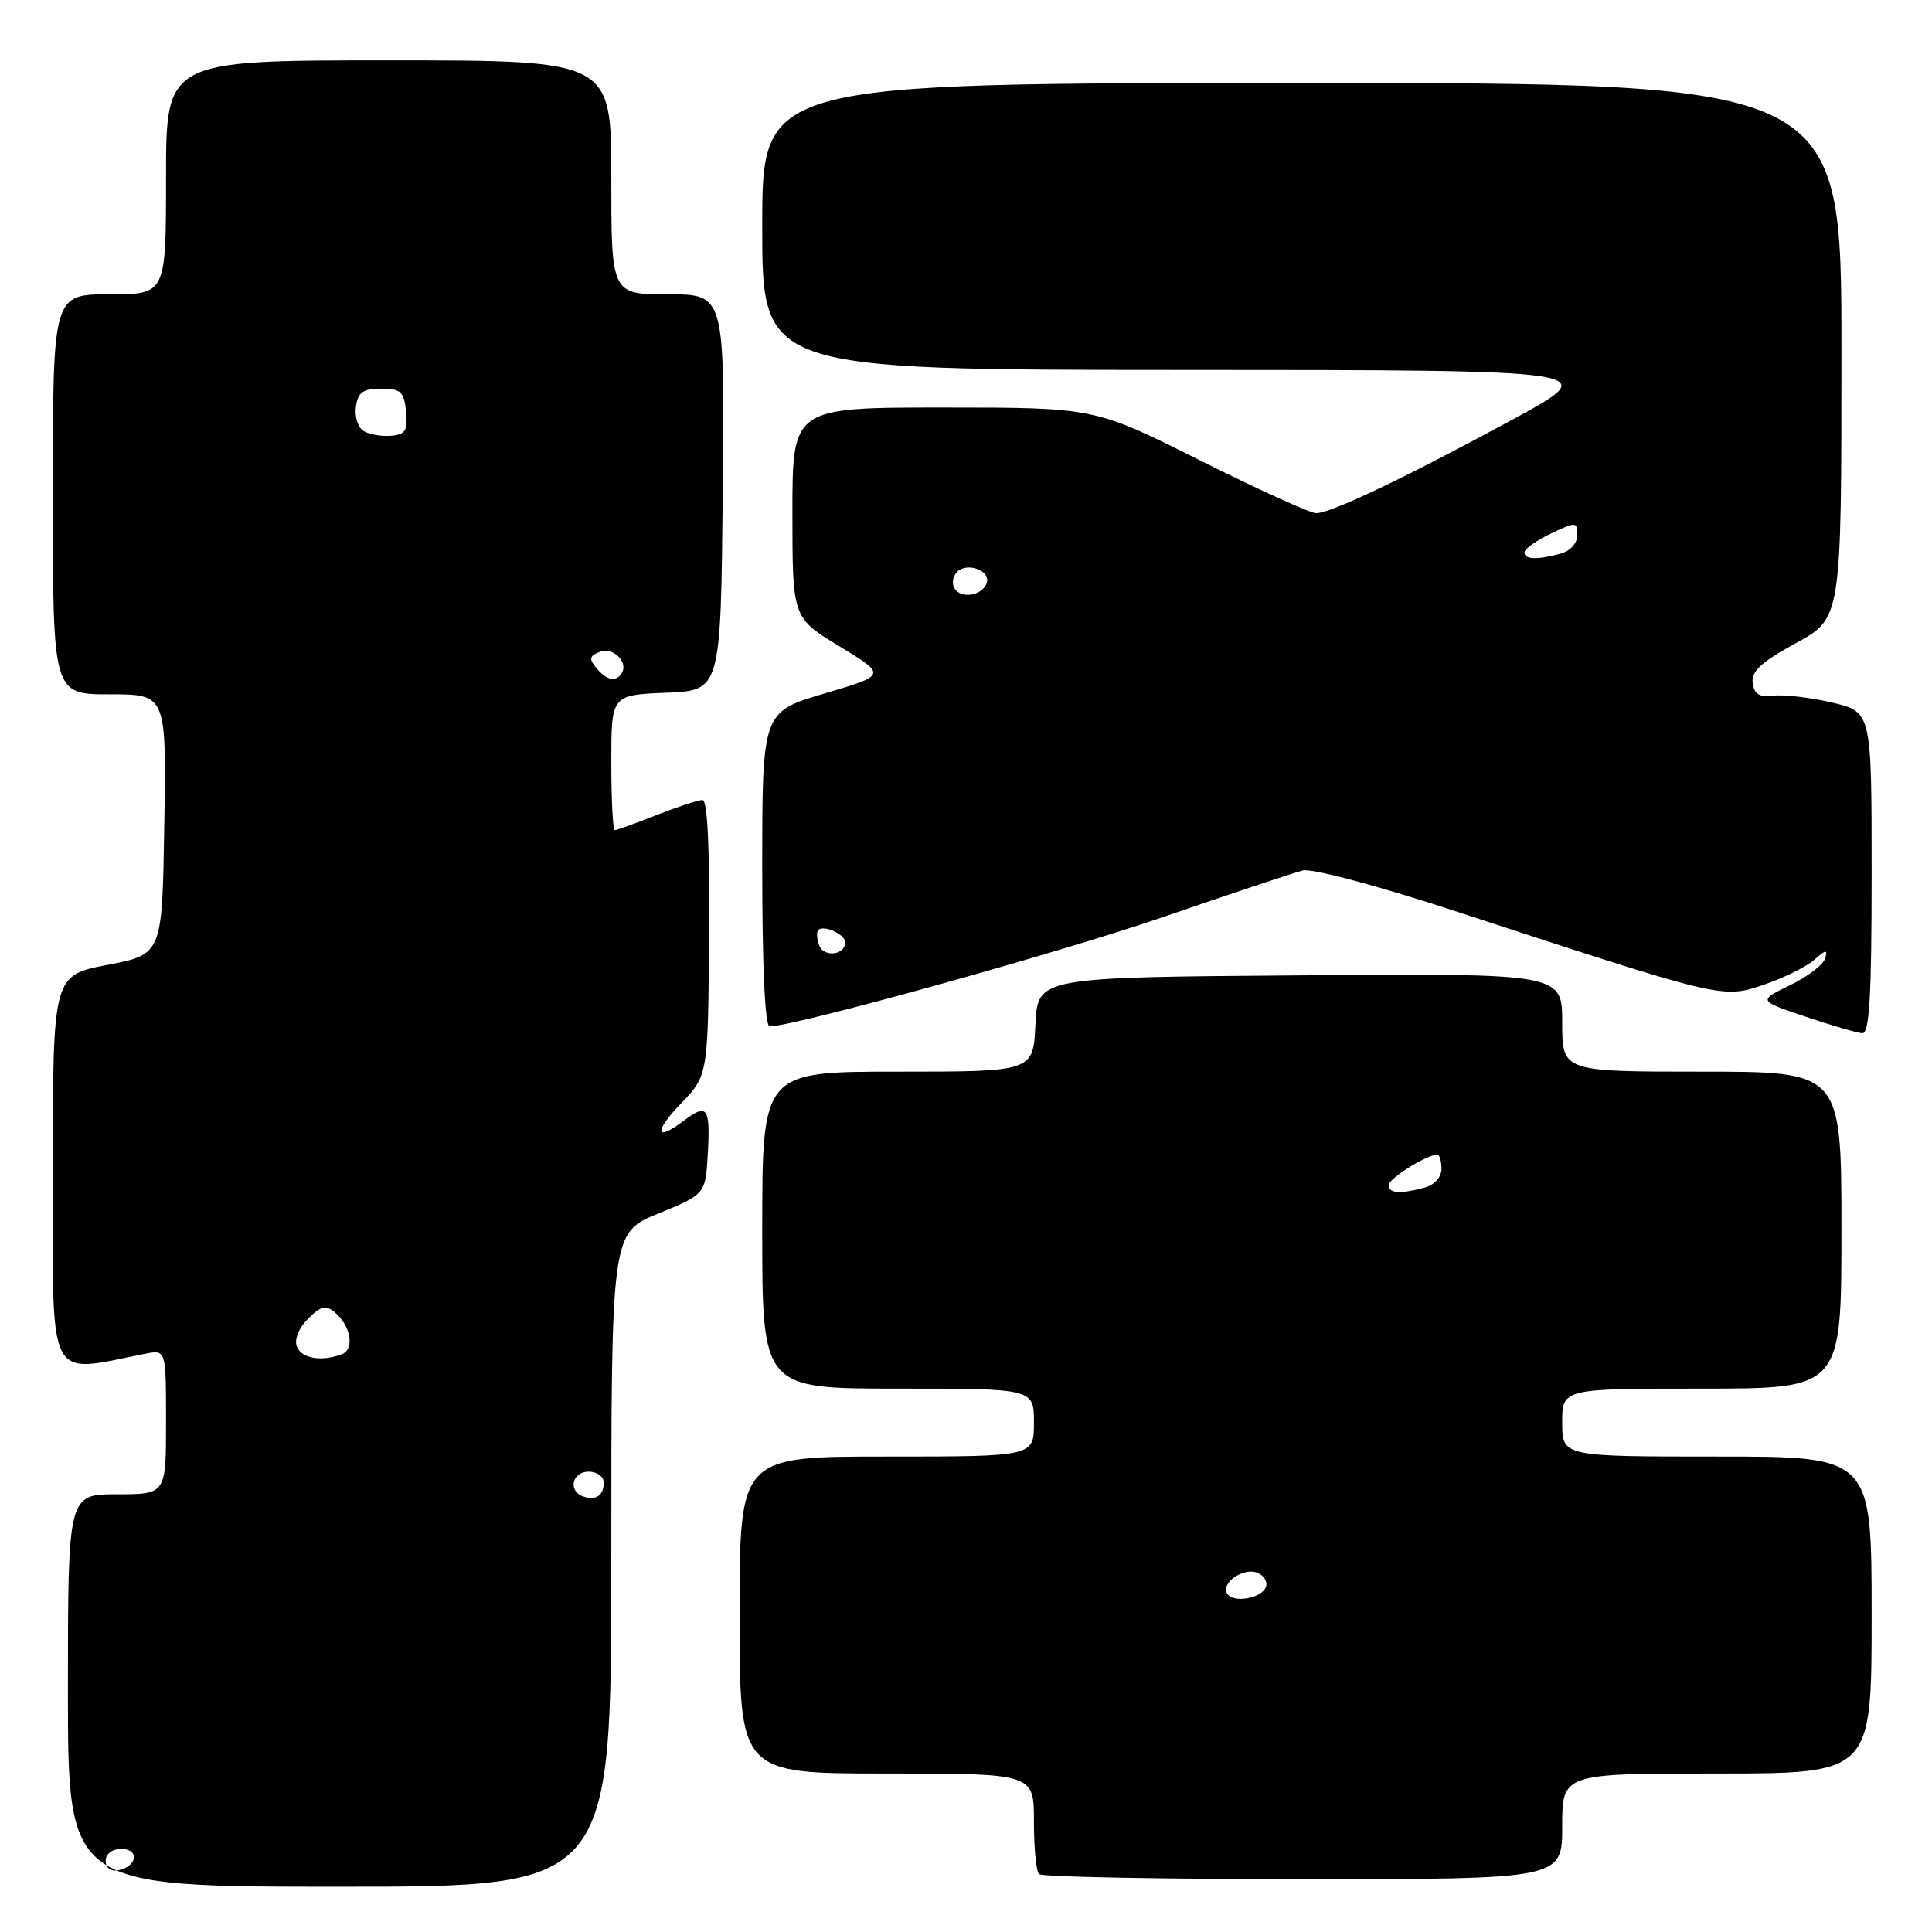<?xml version="1.0" encoding="UTF-8" standalone="no"?>
<!DOCTYPE svg PUBLIC "-//W3C//DTD SVG 1.1//EN" "http://www.w3.org/Graphics/SVG/1.1/DTD/svg11.dtd" >
<svg xmlns="http://www.w3.org/2000/svg" xmlns:xlink="http://www.w3.org/1999/xlink" version="1.1" viewBox="0 0 256 256">
 <g >
 <path fill="currentColor"
d=" M 81.00 206.68 C 81.00 163.35 81.00 163.35 87.25 160.79 C 93.50 158.23 93.50 158.23 93.80 152.62 C 94.12 146.69 93.69 146.16 90.56 148.53 C 86.84 151.35 86.62 149.97 90.20 146.25 C 93.81 142.50 93.81 142.50 93.96 124.25 C 94.05 112.47 93.75 106.00 93.09 106.00 C 92.53 106.00 89.79 106.90 87.00 108.00 C 84.21 109.10 81.72 110.00 81.46 110.00 C 81.21 110.00 81.00 105.97 81.00 101.04 C 81.00 92.09 81.00 92.09 88.25 91.79 C 95.50 91.50 95.50 91.50 95.77 65.25 C 96.03 39.00 96.03 39.00 88.52 39.00 C 81.00 39.00 81.00 39.00 81.00 23.50 C 81.00 8.00 81.00 8.00 51.50 8.00 C 22.00 8.00 22.00 8.00 22.00 23.50 C 22.00 39.00 22.00 39.00 14.50 39.00 C 7.00 39.00 7.00 39.00 7.00 65.50 C 7.00 92.00 7.00 92.00 14.52 92.00 C 22.05 92.00 22.05 92.00 21.77 109.23 C 21.50 126.46 21.50 126.46 14.25 127.85 C 7.00 129.24 7.00 129.24 7.00 155.24 C 7.00 183.84 6.06 181.98 19.25 179.38 C 22.00 178.84 22.00 178.84 22.00 188.42 C 22.00 198.00 22.00 198.00 15.50 198.00 C 9.00 198.00 9.00 198.00 9.00 224.00 C 9.00 250.00 9.00 250.00 45.00 250.00 C 81.00 250.00 81.00 250.00 81.00 206.68 Z  M 207.00 242.00 C 207.00 235.00 207.00 235.00 227.50 235.00 C 248.00 235.00 248.00 235.00 248.00 214.00 C 248.00 193.00 248.00 193.00 227.50 193.00 C 207.00 193.00 207.00 193.00 207.00 188.50 C 207.00 184.00 207.00 184.00 225.50 184.00 C 244.00 184.00 244.00 184.00 244.00 163.00 C 244.00 142.00 244.00 142.00 225.50 142.00 C 207.00 142.00 207.00 142.00 207.00 135.49 C 207.00 128.97 207.00 128.97 172.25 129.24 C 137.50 129.50 137.50 129.50 137.20 135.75 C 136.90 142.00 136.90 142.00 118.95 142.00 C 101.00 142.00 101.00 142.00 101.00 163.00 C 101.00 184.00 101.00 184.00 119.00 184.00 C 137.00 184.00 137.00 184.00 137.00 188.50 C 137.00 193.00 137.00 193.00 117.50 193.00 C 98.00 193.00 98.00 193.00 98.00 214.00 C 98.00 235.00 98.00 235.00 117.50 235.00 C 137.00 235.00 137.00 235.00 137.00 241.33 C 137.00 244.82 137.30 247.97 137.67 248.33 C 138.03 248.70 153.78 249.00 172.67 249.00 C 207.00 249.00 207.00 249.00 207.00 242.00 Z  M 248.00 115.66 C 248.00 94.32 248.00 94.32 242.75 93.09 C 239.86 92.42 236.38 92.01 235.00 92.18 C 233.13 92.42 232.44 92.00 232.24 90.50 C 232.03 88.97 233.38 87.72 237.98 85.21 C 244.00 81.92 244.00 81.92 244.00 46.46 C 244.00 11.00 244.00 11.00 172.50 11.00 C 101.00 11.00 101.00 11.00 101.00 30.00 C 101.00 49.00 101.00 49.00 156.75 49.02 C 212.50 49.03 212.50 49.03 200.50 55.55 C 186.30 63.26 176.36 68.00 174.39 68.00 C 173.61 68.00 166.69 64.85 159.00 61.00 C 145.03 54.00 145.03 54.00 125.01 54.00 C 105.00 54.00 105.00 54.00 105.00 67.93 C 105.00 81.86 105.00 81.86 111.25 85.65 C 117.50 89.45 117.50 89.45 109.25 91.89 C 101.00 94.33 101.00 94.33 101.00 115.17 C 101.00 128.14 101.37 136.00 101.98 136.00 C 105.29 136.00 140.38 126.25 154.13 121.51 C 163.13 118.41 171.46 115.63 172.64 115.34 C 173.86 115.04 182.73 117.41 193.14 120.83 C 228.35 132.37 228.24 132.34 233.72 130.48 C 236.35 129.59 239.35 128.10 240.40 127.18 C 241.94 125.81 242.21 125.78 241.84 127.00 C 241.60 127.83 239.50 129.42 237.18 130.55 C 232.96 132.60 232.96 132.60 239.23 134.71 C 242.68 135.87 246.06 136.86 246.75 136.91 C 247.71 136.98 248.00 132.11 248.00 115.66 Z  M 14.00 246.57 C 14.00 245.65 14.85 245.00 16.08 245.00 C 18.52 245.00 18.18 247.34 15.67 247.82 C 14.68 248.01 14.00 247.50 14.00 246.57 Z  M 77.25 198.28 C 75.23 197.56 75.82 195.00 78.00 195.00 C 79.10 195.00 80.00 195.65 80.00 196.44 C 80.00 198.18 78.94 198.89 77.25 198.28 Z  M 39.33 178.42 C 38.98 177.49 39.59 175.96 40.81 174.75 C 42.47 173.08 43.18 172.90 44.34 173.87 C 46.48 175.64 47.02 178.78 45.31 179.44 C 42.61 180.47 39.94 180.02 39.33 178.42 Z  M 79.01 88.51 C 78.01 87.30 78.10 86.90 79.49 86.37 C 81.24 85.69 83.29 87.72 82.38 89.20 C 81.62 90.42 80.38 90.16 79.01 88.51 Z  M 48.16 57.10 C 47.43 56.65 46.98 55.20 47.16 53.89 C 47.43 51.98 48.10 51.50 50.50 51.50 C 53.11 51.50 53.54 51.90 53.80 54.53 C 54.05 57.06 53.72 57.59 51.80 57.74 C 50.53 57.85 48.90 57.56 48.16 57.10 Z  M 162.61 211.17 C 161.74 209.77 164.72 207.68 166.57 208.39 C 167.45 208.73 167.98 209.56 167.75 210.25 C 167.25 211.78 163.41 212.47 162.61 211.17 Z  M 184.00 157.03 C 184.00 156.16 189.06 153.00 190.45 153.00 C 190.75 153.00 191.00 153.85 191.00 154.88 C 191.00 155.99 190.07 157.02 188.75 157.37 C 185.49 158.24 184.00 158.13 184.00 157.03 Z  M 108.56 125.29 C 108.23 124.42 108.17 123.50 108.43 123.23 C 109.16 122.51 112.00 123.81 112.00 124.86 C 112.00 126.55 109.18 126.90 108.56 125.29 Z  M 126.48 77.97 C 126.09 77.34 126.24 76.36 126.82 75.78 C 128.16 74.44 131.30 75.61 130.75 77.25 C 130.19 78.92 127.36 79.40 126.48 77.97 Z  M 202.00 73.19 C 202.00 72.74 203.57 71.62 205.50 70.70 C 208.85 69.11 209.00 69.11 209.00 70.90 C 209.00 71.99 208.06 73.02 206.75 73.37 C 203.63 74.21 202.00 74.14 202.00 73.19 Z "/>
</g>
</svg>